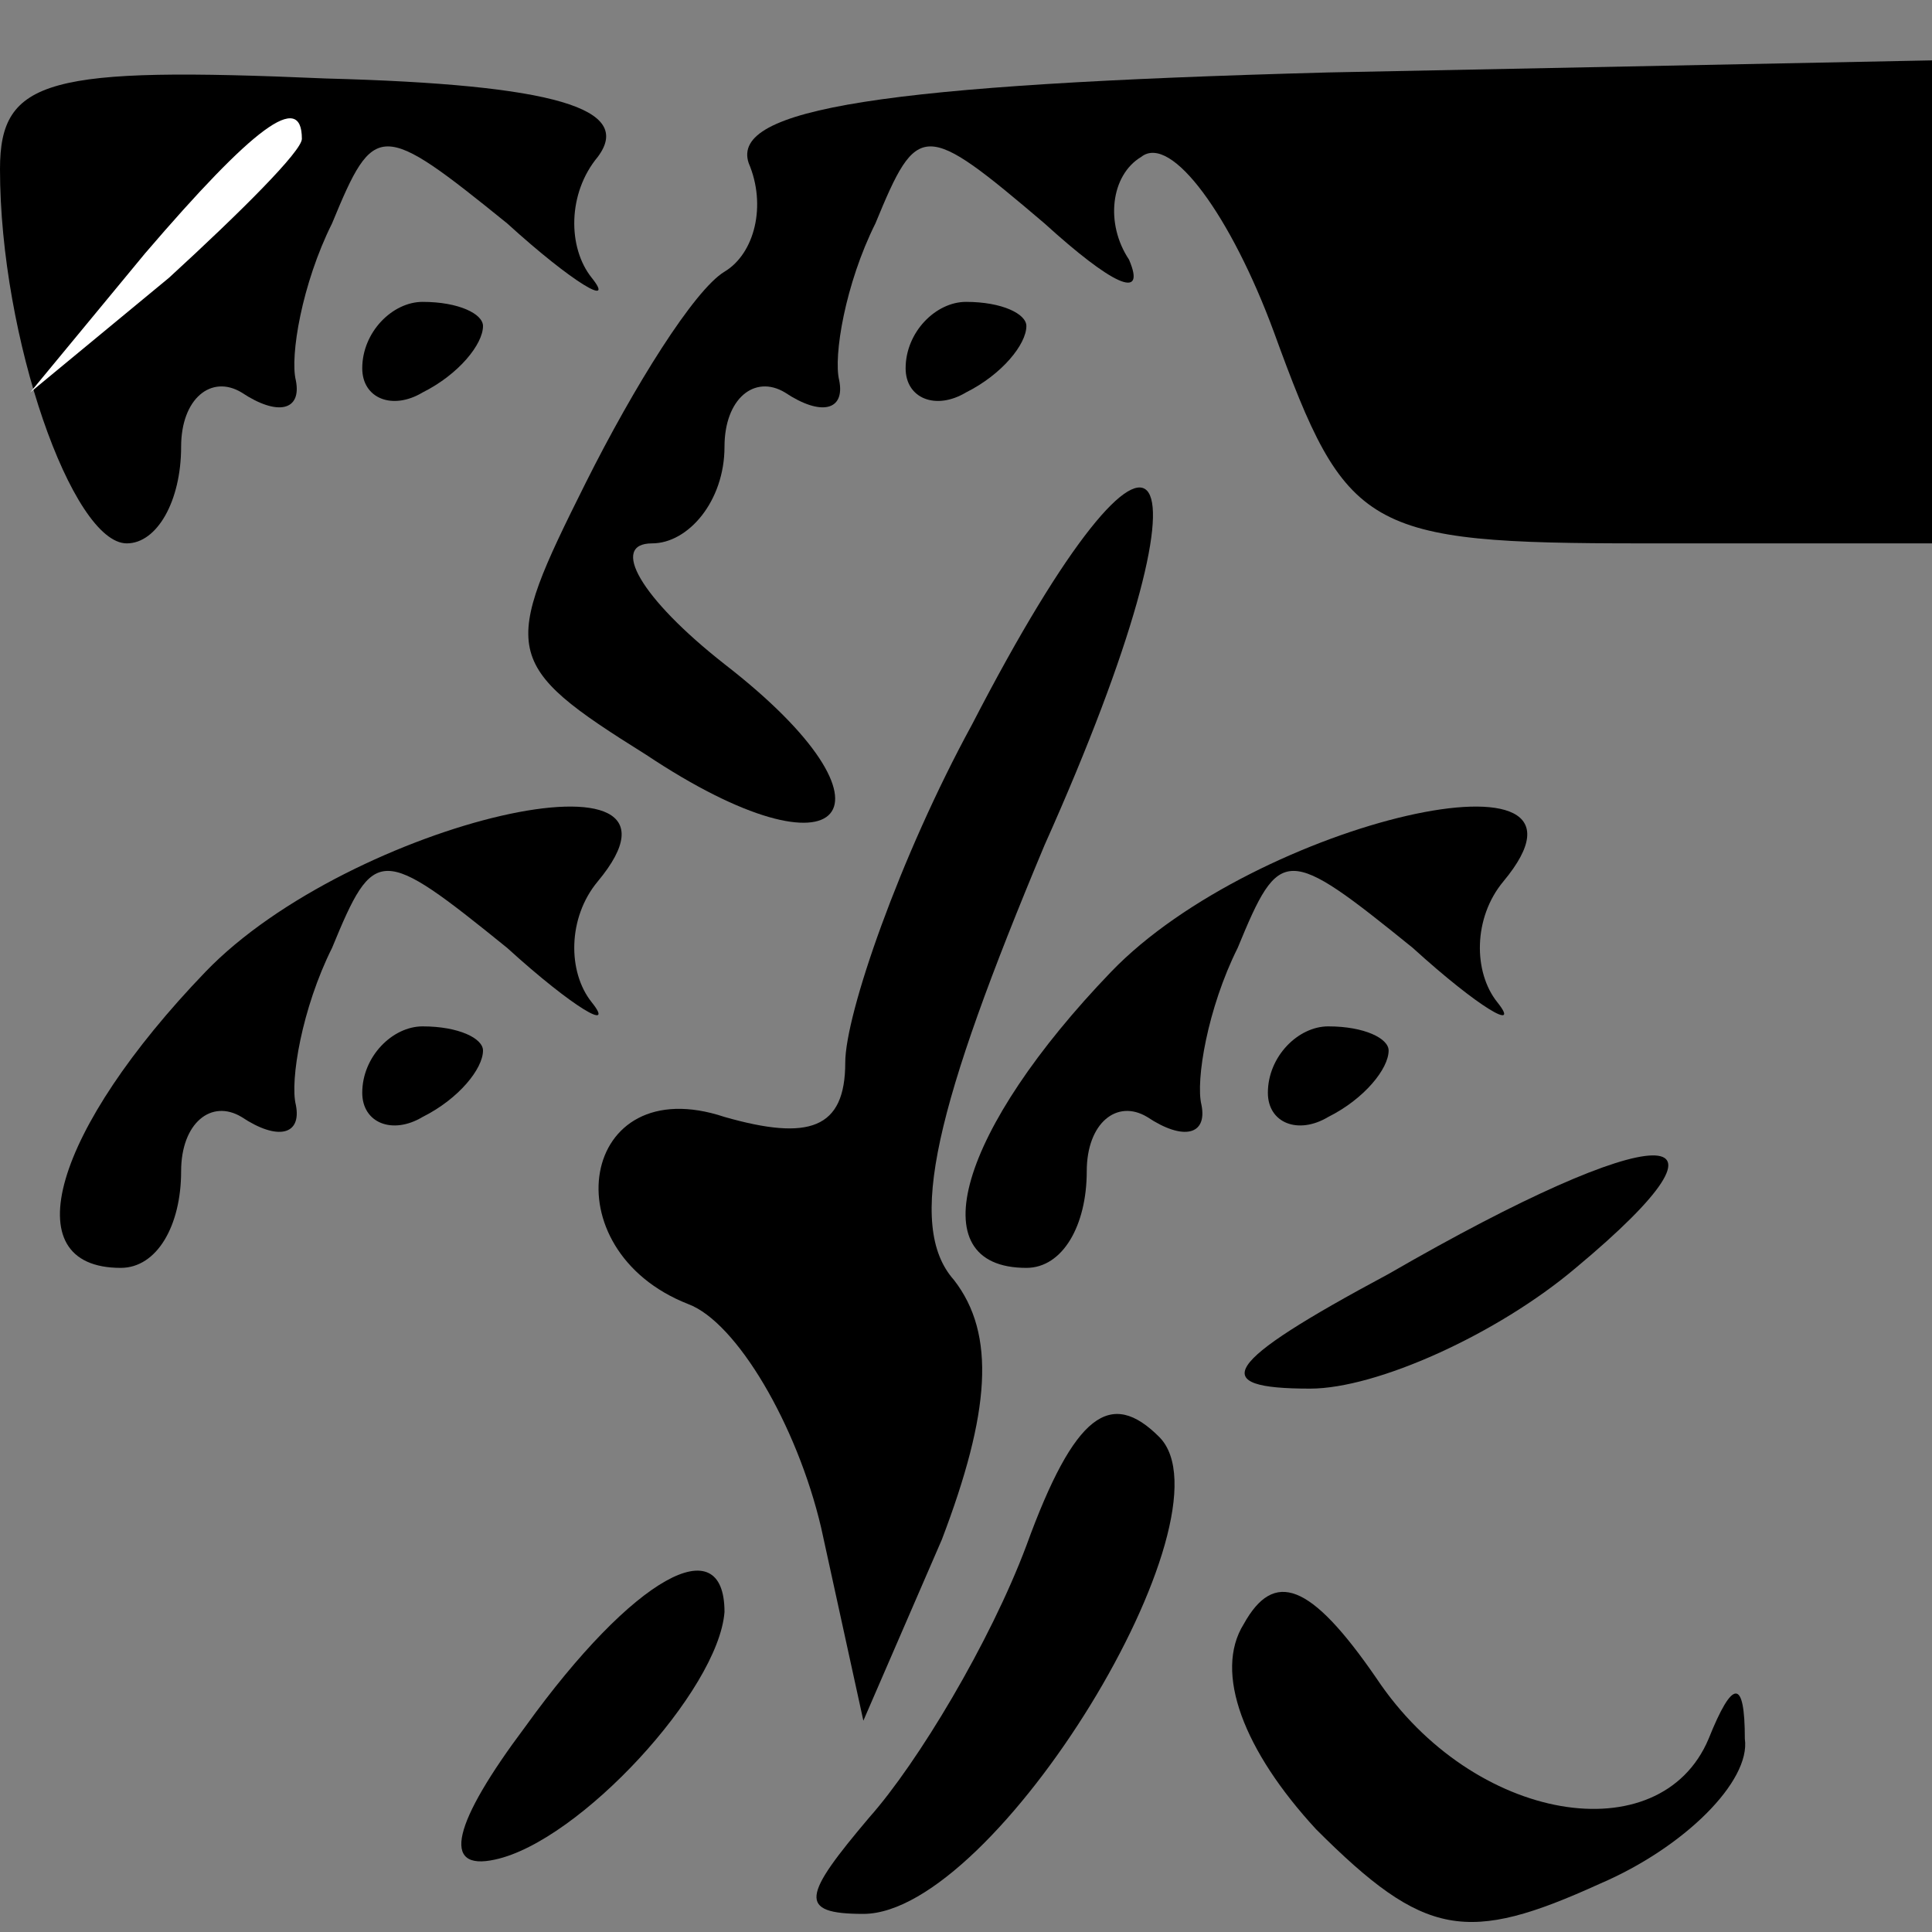 <?xml version="1.0" standalone="no"?>
<!DOCTYPE svg PUBLIC "-//W3C//DTD SVG 20010904//EN"
 "http://www.w3.org/TR/2001/REC-SVG-20010904/DTD/svg10.dtd">
<svg version="1.0" xmlns="http://www.w3.org/2000/svg"
 width="32pt" height="32pt" viewBox="0 0 32 32"
 preserveAspectRatio="xMidYMid meet">
<rect x="0" y="0" width="32" height="32" fill="#808080" stroke="none"/>
<g transform="translate(0,32) scale(0.1,-0.1)"
fill="#000000" stroke="none">
<path fill="#000000" stroke="none" d="M0 292 c0 -28 12 -62 21 -62 5 0 9 7 9
16 0 8 5 12 10 9 6 -4 10 -3 9 2 -1 4 1 16 6 26 7 17 8 17 29 0 11 -10 18 -14
14 -9 -4 5 -4 14 1 20 6 8 -7 12 -45 13 -46 2 -54 0 -54 -15z"/>
<path fill="#ffffff" stroke="none" d="M50 297 c0 -2 -10 -12 -22 -23 l-23
-19 19 23 c18 21 26 27 26 19z"/>
<path fill="#000000" stroke="none" d="M124 293 c3 -7 1 -15 -4 -18 -5 -3 -15
-19 -23 -35 -14 -28 -14 -30 10 -45 33 -22 44 -9 13 15 -14 11 -19 20 -12 20
6 0 12 7 12 16 0 8 5 12 10 9 6 -4 10 -3 9 2 -1 4 1 16 6 26 7 17 8 17 28 0
11 -10 17 -13 14 -6 -4 6 -3 14 2 17 5 4 15 -10 22 -29 12 -33 15 -35 61 -35
l48 0 0 40 0 40 -100 -2 c-74 -2 -99 -6 -96 -15z"/>
<path fill="#000000" stroke="none" d="M60 259 c0 -5 5 -7 10 -4 6 3 10 8 10
11 0 2 -4 4 -10 4 -5 0 -10 -5 -10 -11z"/>
<path fill="#000000" stroke="none" d="M150 259 c0 -5 5 -7 10 -4 6 3 10 8 10
11 0 2 -4 4 -10 4 -5 0 -10 -5 -10 -11z"/>
<path fill="#000000" stroke="none" d="M161 200 c-12 -22 -21 -48 -21 -56 0
-11 -6 -13 -20 -9 -24 8 -29 -22 -6 -31 8 -3 18 -20 22 -37 l7 -32 13 30 c8
21 9 34 2 43 -8 9 -3 29 15 72 30 67 20 82 -12 20z"/>
<path fill="#000000" stroke="none" d="M34 159 c-25 -26 -32 -49 -14 -49 6 0
10 7 10 16 0 8 5 12 10 9 6 -4 10 -3 9 2 -1 4 1 16 6 26 7 17 8 17 29 0 11
-10 18 -14 14 -9 -4 5 -4 14 1 20 20 24 -41 10 -65 -15z"/>
<path fill="#000000" stroke="none" d="M184 159 c-25 -26 -32 -49 -14 -49 6 0
10 7 10 16 0 8 5 12 10 9 6 -4 10 -3 9 2 -1 4 1 16 6 26 7 17 8 17 29 0 11
-10 18 -14 14 -9 -4 5 -4 14 1 20 20 24 -41 10 -65 -15z"/>
<path fill="#000000" stroke="none" d="M60 139 c0 -5 5 -7 10 -4 6 3 10 8 10
11 0 2 -4 4 -10 4 -5 0 -10 -5 -10 -11z"/>
<path fill="#000000" stroke="none" d="M210 139 c0 -5 5 -7 10 -4 6 3 10 8 10
11 0 2 -4 4 -10 4 -5 0 -10 -5 -10 -11z"/>
<path fill="#000000" stroke="none" d="M230 109 c-28 -15 -30 -19 -13 -19 11
0 31 9 44 20 30 25 14 25 -31 -1z"/>
<path fill="#000000" stroke="none" d="M170 64 c-6 -16 -18 -36 -26 -45 -11
-13 -12 -16 -1 -16 22 0 62 66 49 79 -8 8 -14 4 -22 -18z"/>
<path fill="#000000" stroke="none" d="M87 34 c-12 -16 -14 -24 -5 -22 14 3
37 28 38 41 0 14 -15 6 -33 -19z"/>
<path fill="#000000" stroke="none" d="M206 51 c-5 -8 0 -21 12 -34 18 -18 25
-19 47 -9 14 6 25 17 24 24 0 10 -2 10 -6 0 -8 -19 -39 -14 -55 10 -11 16 -17
18 -22 9z"/>
</g>
</svg>
